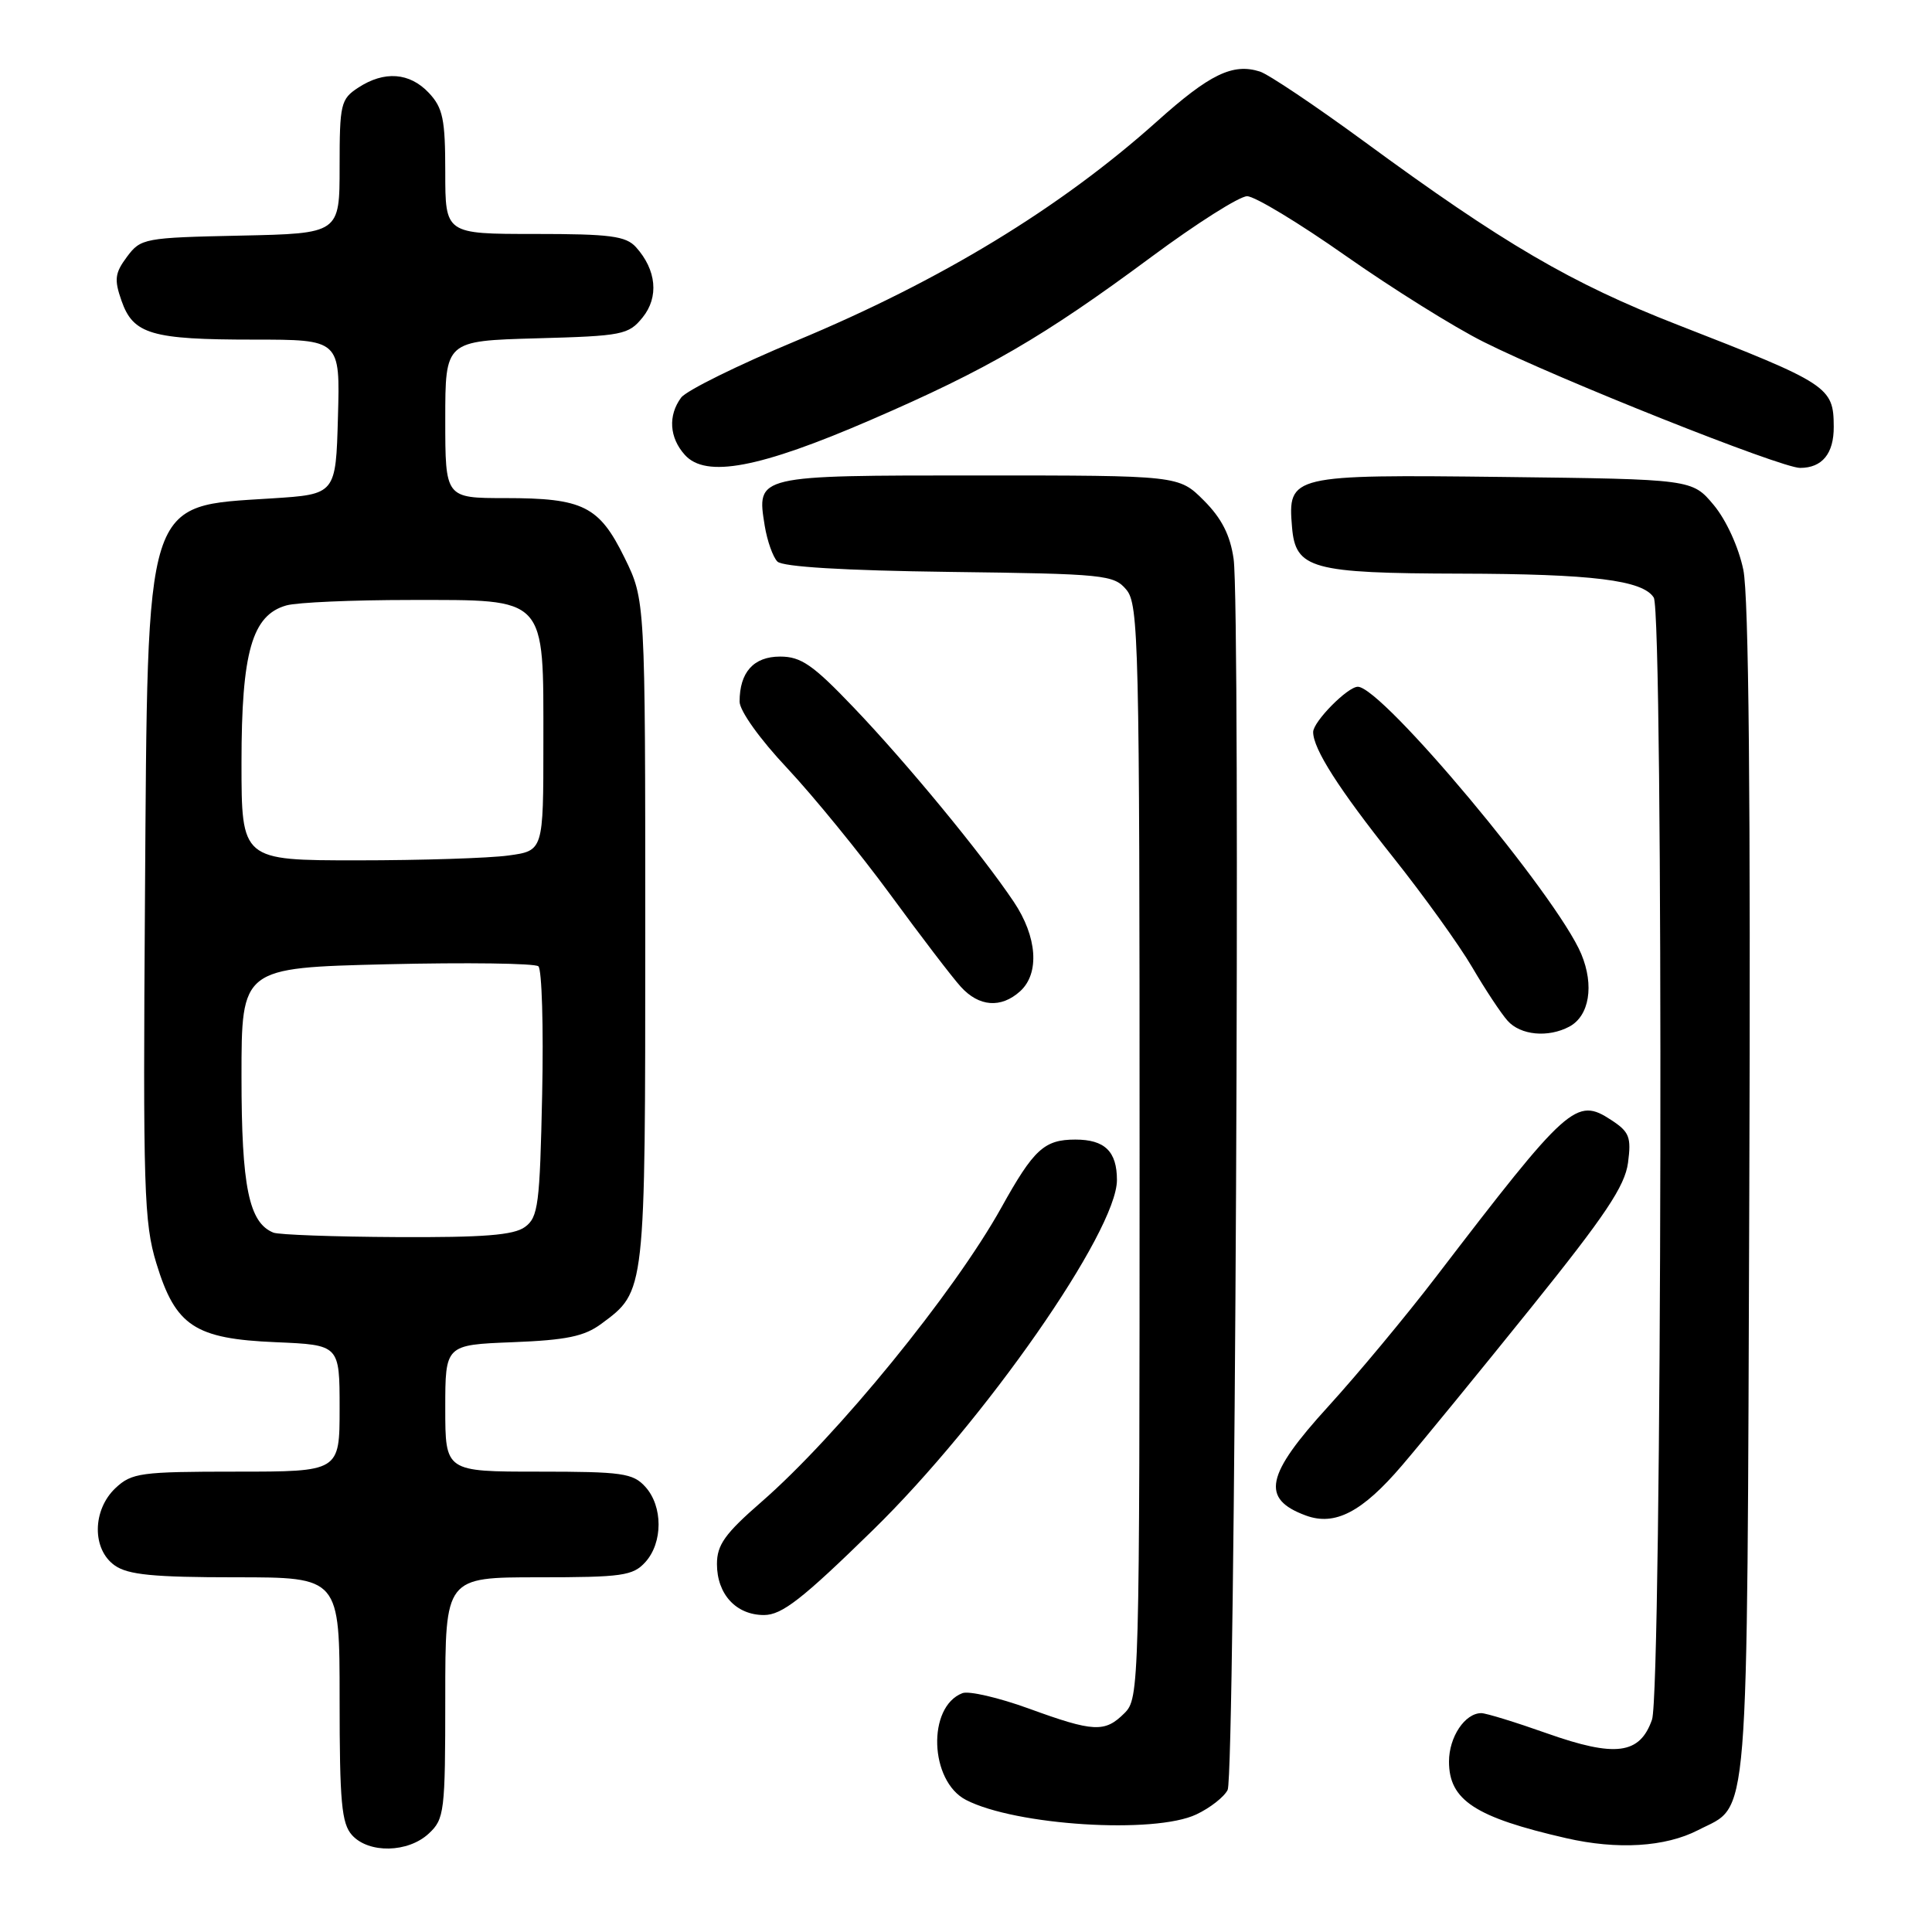 <?xml version="1.0" encoding="UTF-8" standalone="no"?>
<!DOCTYPE svg PUBLIC "-//W3C//DTD SVG 1.1//EN" "http://www.w3.org/Graphics/SVG/1.1/DTD/svg11.dtd" >
<svg xmlns="http://www.w3.org/2000/svg" xmlns:xlink="http://www.w3.org/1999/xlink" version="1.1" viewBox="0 0 256 256">
 <g >
 <path fill="currentColor"
d=" M 56.81 242.96 C 58.89 241.03 59.00 240.09 59.00 224.96 C 59.00 209.00 59.00 209.00 71.35 209.00 C 82.45 209.00 83.87 208.80 85.51 206.99 C 87.85 204.41 87.85 199.59 85.51 197.01 C 83.87 195.20 82.45 195.00 71.35 195.00 C 59.00 195.00 59.00 195.00 59.00 186.60 C 59.00 178.20 59.00 178.20 67.93 177.85 C 75.05 177.57 77.43 177.08 79.68 175.41 C 85.55 171.06 85.50 171.53 85.50 123.50 C 85.50 79.50 85.50 79.50 82.76 73.91 C 79.39 67.05 77.29 66.00 66.95 66.00 C 59.00 66.00 59.00 66.00 59.00 55.58 C 59.00 45.17 59.00 45.17 71.09 44.83 C 82.50 44.52 83.29 44.36 85.15 42.06 C 87.33 39.37 86.99 35.77 84.27 32.75 C 82.93 31.27 80.86 31.00 70.85 31.00 C 59.00 31.00 59.00 31.00 59.00 22.81 C 59.00 15.79 58.69 14.30 56.83 12.31 C 54.28 9.60 50.92 9.35 47.46 11.62 C 45.15 13.13 45.00 13.78 45.00 22.09 C 45.00 30.94 45.00 30.94 31.86 31.22 C 19.12 31.49 18.65 31.58 16.83 34.02 C 15.22 36.18 15.11 37.03 16.10 39.85 C 17.65 44.29 20.05 45.00 33.60 45.00 C 45.07 45.00 45.07 45.00 44.78 55.25 C 44.50 65.50 44.50 65.50 36.00 66.04 C 19.02 67.13 19.58 65.36 19.21 119.00 C 18.94 157.62 19.08 162.04 20.72 167.40 C 23.26 175.72 25.81 177.40 36.57 177.85 C 45.00 178.21 45.00 178.21 45.00 186.60 C 45.00 195.00 45.00 195.00 31.31 195.00 C 18.64 195.00 17.46 195.16 15.31 197.17 C 12.22 200.08 12.17 205.31 15.22 207.44 C 16.97 208.67 20.37 209.00 31.22 209.00 C 45.00 209.00 45.00 209.00 45.00 225.17 C 45.00 238.82 45.26 241.63 46.65 243.17 C 48.87 245.62 54.07 245.51 56.81 242.96 Z  M 225.01 242.50 C 231.87 238.95 231.47 243.97 231.79 158.12 C 231.98 105.85 231.72 78.98 231.00 75.50 C 230.38 72.51 228.73 68.90 227.08 66.92 C 224.22 63.50 224.22 63.50 199.23 63.20 C 171.01 62.87 170.62 62.96 171.20 69.85 C 171.66 75.38 173.77 75.96 193.50 76.01 C 210.99 76.05 217.67 76.87 219.13 79.18 C 220.45 81.25 220.22 224.06 218.90 227.86 C 217.29 232.47 214.06 232.89 204.96 229.67 C 200.81 228.20 196.91 227.00 196.28 227.00 C 194.11 227.00 192.00 230.16 192.00 233.42 C 192.00 238.53 195.46 240.80 207.50 243.56 C 214.32 245.13 220.66 244.74 225.01 242.50 Z  M 158.52 240.42 C 160.35 239.56 162.22 238.09 162.67 237.17 C 163.65 235.20 164.40 80.54 163.46 74.06 C 163.01 70.90 161.87 68.67 159.51 66.31 C 156.20 63.00 156.20 63.00 129.72 63.00 C 100.09 63.00 100.25 62.96 101.33 69.67 C 101.66 71.68 102.42 73.82 103.01 74.41 C 103.71 75.11 111.87 75.60 125.80 75.78 C 146.39 76.04 147.59 76.16 149.25 78.14 C 150.88 80.08 151.00 85.13 151.00 152.61 C 151.00 223.67 150.96 225.04 149.00 227.00 C 146.40 229.60 144.93 229.53 136.29 226.38 C 132.32 224.94 128.38 224.03 127.53 224.35 C 122.83 226.15 123.16 236.00 128.00 238.50 C 134.56 241.89 152.98 243.05 158.52 240.42 Z  M 115.64 202.77 C 130.47 188.29 148.00 163.14 148.00 156.36 C 148.00 152.57 146.39 151.00 142.49 151.00 C 138.37 151.00 136.98 152.28 132.69 160.00 C 126.41 171.29 110.93 190.28 100.86 199.04 C 96.07 203.21 95.00 204.70 95.00 207.24 C 95.00 211.24 97.54 214.00 101.23 214.00 C 103.61 214.00 106.31 211.89 115.64 202.77 Z  M 185.79 194.16 C 188.45 191.05 196.15 181.63 202.91 173.23 C 212.70 161.06 215.30 157.18 215.72 154.08 C 216.17 150.67 215.90 149.98 213.50 148.41 C 208.85 145.36 207.81 146.30 190.27 169.20 C 186.30 174.39 179.88 182.10 176.02 186.34 C 167.68 195.48 167.04 198.60 173.02 200.81 C 176.89 202.24 180.50 200.36 185.79 194.16 Z  M 207.95 136.03 C 210.60 134.61 211.26 130.57 209.53 126.42 C 206.32 118.73 183.13 91.00 179.92 91.00 C 178.56 91.00 174.00 95.63 174.00 97.00 C 174.00 99.23 177.40 104.55 184.58 113.57 C 188.63 118.66 193.35 125.22 195.07 128.16 C 196.79 131.10 198.90 134.29 199.76 135.25 C 201.47 137.18 205.14 137.53 207.95 136.03 Z  M 135.17 131.35 C 137.79 128.98 137.44 124.12 134.32 119.48 C 130.06 113.13 120.12 101.07 113.12 93.75 C 107.71 88.08 106.14 87.00 103.37 87.00 C 99.86 87.00 98.00 89.07 98.00 92.97 C 98.00 94.18 100.69 97.95 104.33 101.81 C 107.80 105.52 113.94 113.04 117.96 118.52 C 121.98 124.01 126.18 129.51 127.31 130.75 C 129.72 133.41 132.64 133.63 135.17 131.35 Z  M 115.41 55.63 C 130.83 48.96 138.26 44.64 152.58 34.03 C 158.54 29.61 164.24 26.00 165.25 26.00 C 166.26 26.00 172.13 29.55 178.29 33.88 C 184.46 38.21 192.69 43.36 196.60 45.31 C 206.39 50.22 235.98 62.00 238.52 62.00 C 241.45 62.00 243.00 60.10 242.98 56.55 C 242.96 51.26 242.34 50.85 222.27 43.03 C 208.21 37.55 199.18 32.27 180.76 18.75 C 174.30 14.02 168.08 9.84 166.94 9.48 C 163.35 8.34 160.29 9.82 153.29 16.10 C 140.48 27.56 124.68 37.18 105.50 45.16 C 97.80 48.37 90.94 51.75 90.25 52.69 C 88.50 55.06 88.69 58.00 90.75 60.28 C 93.53 63.37 100.63 62.03 115.41 55.63 Z  M 36.23 163.33 C 32.98 162.02 32.00 157.25 32.00 142.67 C 32.00 128.24 32.00 128.24 51.25 127.77 C 61.84 127.52 70.88 127.64 71.34 128.04 C 71.80 128.45 72.03 136.07 71.84 144.97 C 71.53 159.62 71.32 161.30 69.56 162.58 C 68.07 163.67 64.08 163.98 52.56 163.92 C 44.28 163.88 36.93 163.61 36.23 163.33 Z  M 32.00 101.03 C 32.00 86.40 33.40 81.50 37.95 80.22 C 39.35 79.82 46.73 79.50 54.34 79.50 C 72.60 79.50 72.00 78.86 72.00 98.47 C 72.00 112.73 72.00 112.73 67.36 113.36 C 64.81 113.71 55.81 114.00 47.36 114.00 C 32.00 114.00 32.00 114.00 32.00 101.03 Z "/>
</g>
</svg>